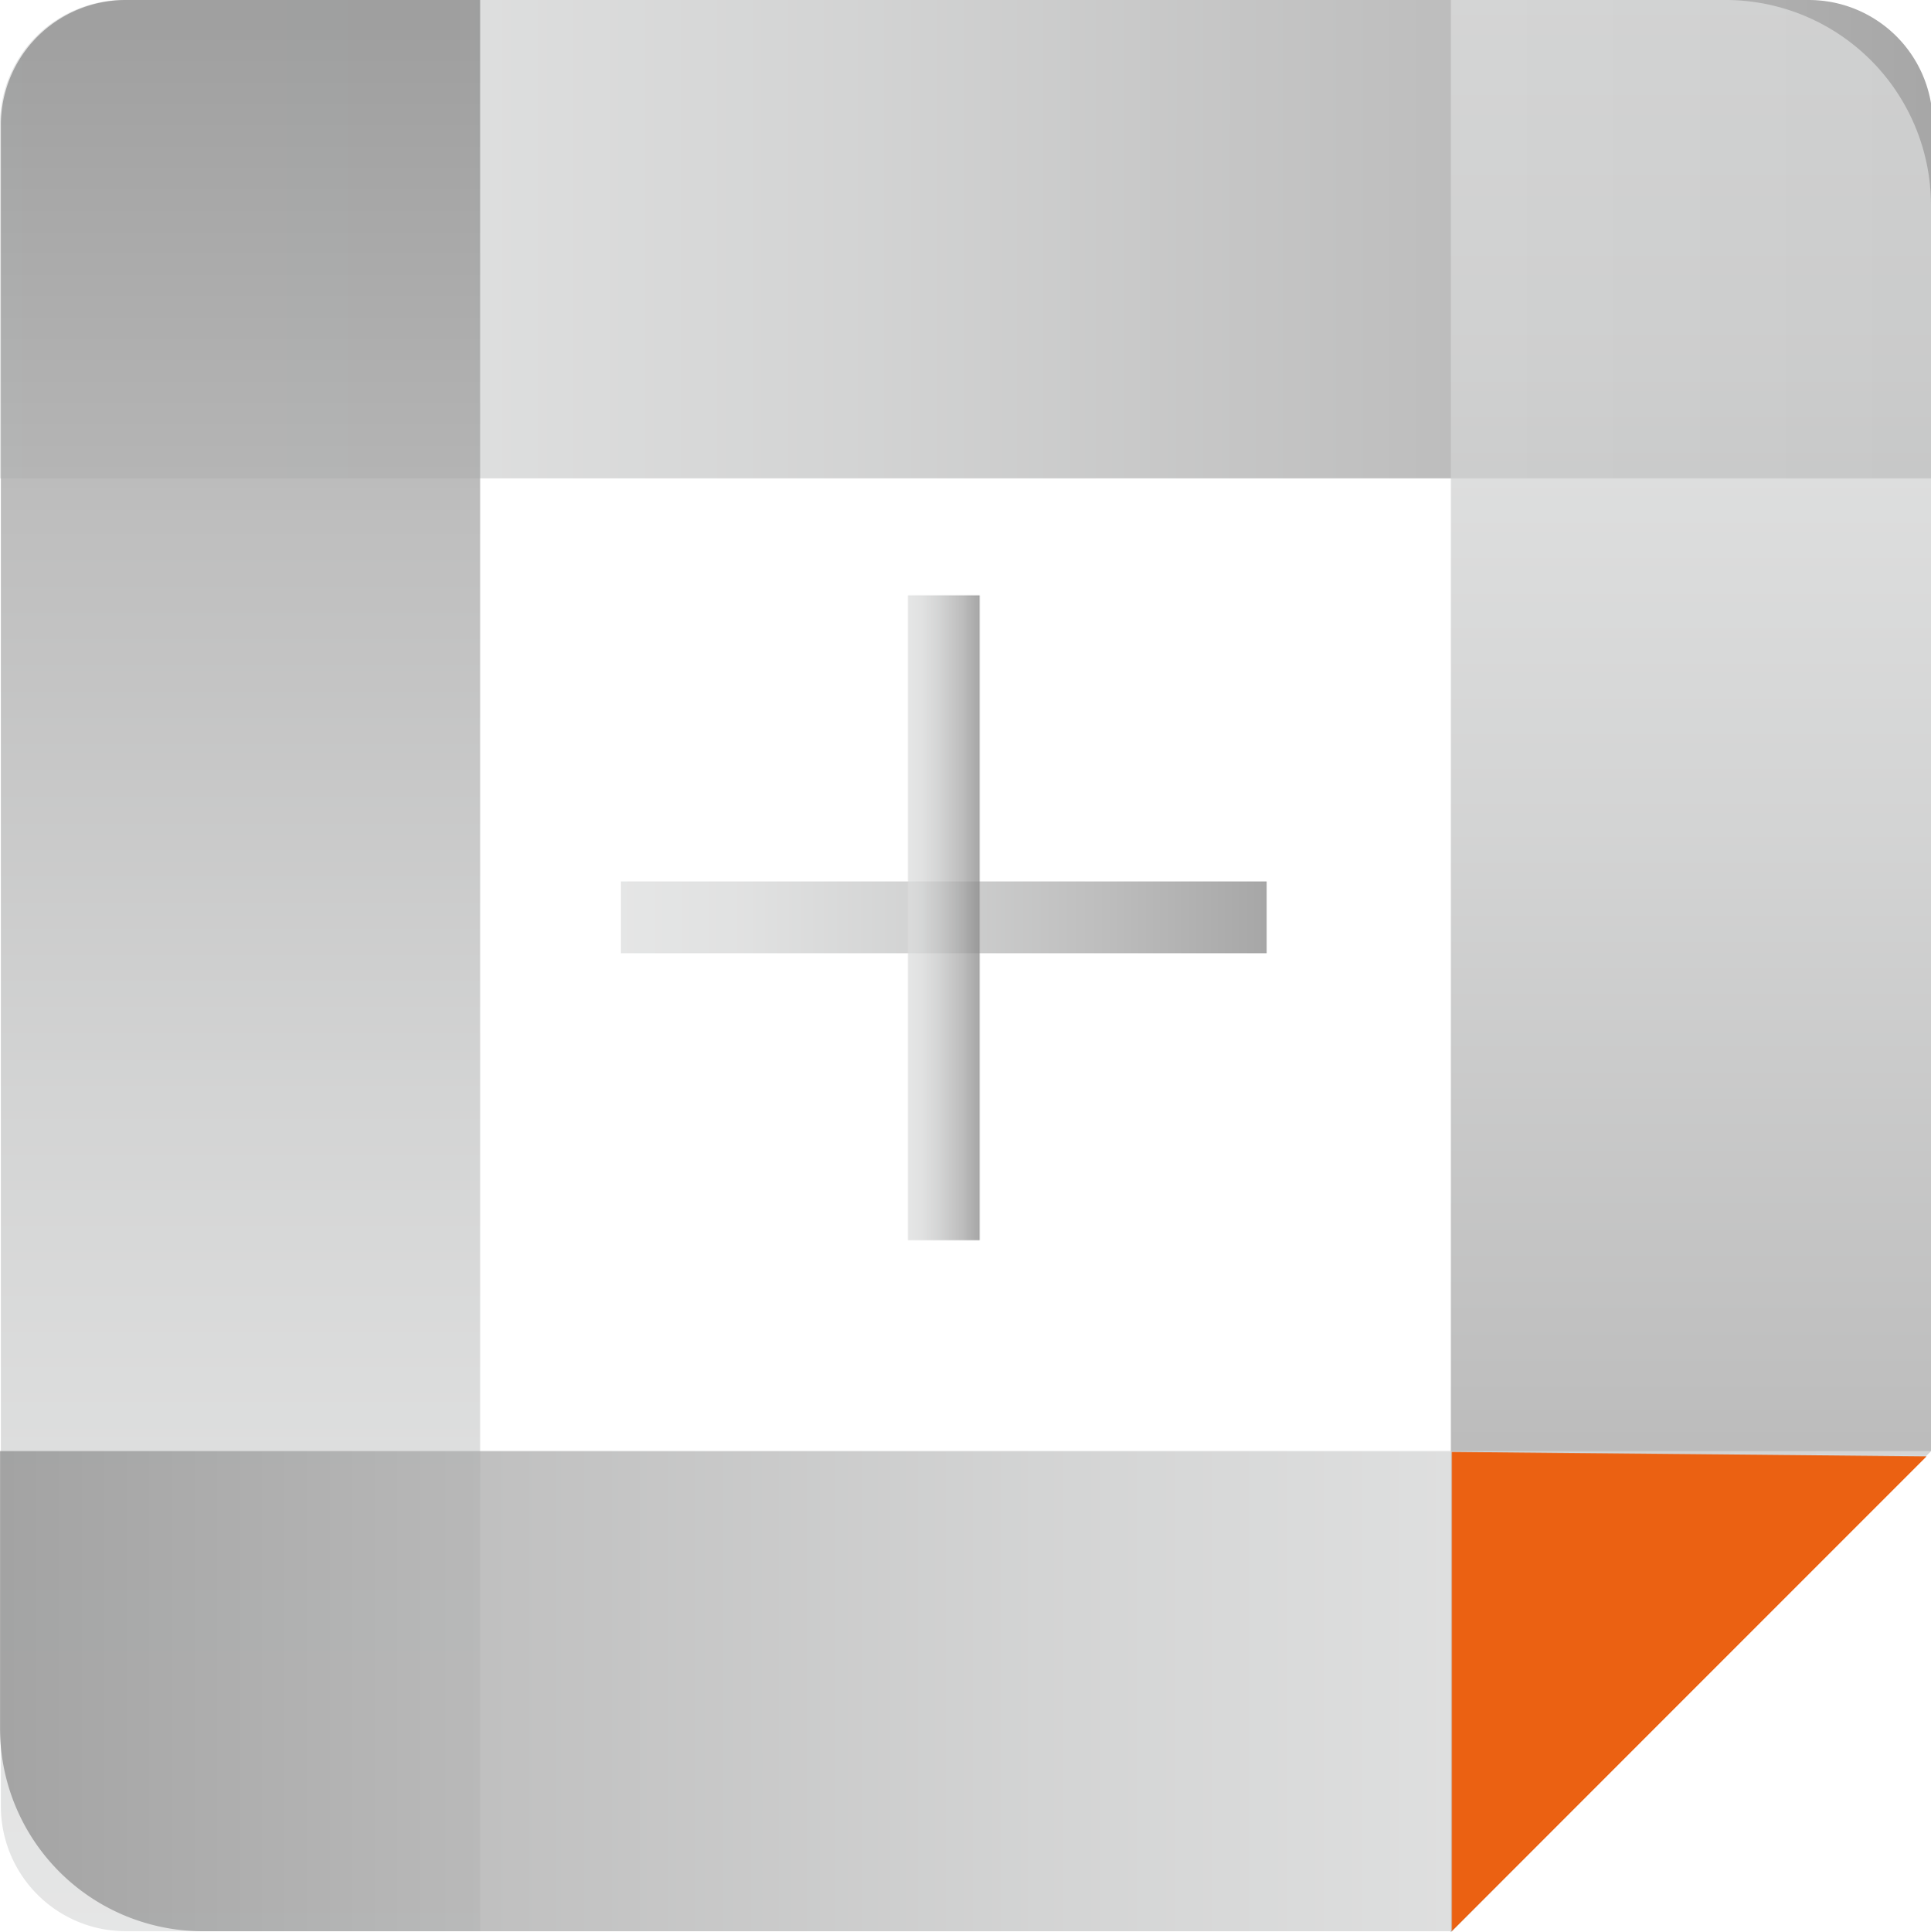 <svg xmlns="http://www.w3.org/2000/svg" xmlns:xlink="http://www.w3.org/1999/xlink" viewBox="0 0 21.8 21.81"><defs><style>.cls-1,.cls-2,.cls-3,.cls-4,.cls-6,.cls-7{opacity:0.75;}.cls-1{fill:url(#未命名漸層_5);}.cls-2{fill:url(#未命名漸層_5-2);}.cls-3{fill:url(#未命名漸層_5-3);}.cls-4{fill:url(#未命名漸層_5-4);}.cls-5{fill:#eb6112;}.cls-6{fill:url(#未命名漸層_5-5);}.cls-7{fill:url(#未命名漸層_5-6);}</style><linearGradient id="未命名漸層_5" x1="0.02" y1="2.71" x2="21.8" y2="2.71" gradientUnits="userSpaceOnUse"><stop offset="0" stop-color="#dcdddd"/><stop offset="0.19" stop-color="#d6d7d7"/><stop offset="0.44" stop-color="#c4c5c5"/><stop offset="0.74" stop-color="#a8a8a8"/><stop offset="1" stop-color="#898989"/></linearGradient><linearGradient id="未命名漸層_5-2" x1="19.09" y1="-0.05" x2="19.09" y2="21.37" xlink:href="#未命名漸層_5"/><linearGradient id="未命名漸層_5-3" x1="2.71" y1="21.81" x2="2.71" y2="0.28" gradientTransform="translate(-8.19 13.61) rotate(-90)" xlink:href="#未命名漸層_5"/><linearGradient id="未命名漸層_5-4" x1="21.69" y1="19.09" x2="-1.04" y2="19.09" xlink:href="#未命名漸層_5"/><linearGradient id="未命名漸層_5-5" x1="7.01" y1="10.36" x2="14.3" y2="10.36" xlink:href="#未命名漸層_5"/><linearGradient id="未命名漸層_5-6" x1="10.25" y1="10.36" x2="11.06" y2="10.36" gradientTransform="translate(0.29 21.01) rotate(-90)" xlink:href="#未命名漸層_5"/></defs><title>資產 1</title><g id="圖層_2" data-name="圖層 2"><g id="圖層_1-2" data-name="圖層 1"><path class="cls-1" d="M1.42,0h19a1.4,1.4,0,0,1,1.4,1.4v4a0,0,0,0,1,0,0H0a0,0,0,0,1,0,0v-4A1.4,1.4,0,0,1,1.42,0Z"/><path class="cls-2" d="M16.38,21.81V0h3.09A2.32,2.32,0,0,1,21.8,2.32V16.38Z"/><path class="cls-3" d="M-8.19,8.19H13.61a0,0,0,0,1,0,0v4a1.41,1.41,0,0,1-1.41,1.41h-19A1.41,1.41,0,0,1-8.19,12.2v-4a0,0,0,0,1,0,0Z" transform="translate(13.61 8.19) rotate(90)"/><path class="cls-4" d="M16.38,21.8H2.3A2.29,2.29,0,0,1,0,19.51V16.38H21.8Z"/><polygon class="cls-5" points="16.39 16.39 16.39 21.8 21.75 16.44 16.39 16.39"/><rect class="cls-6" x="7.01" y="9.95" width="7.29" height="0.81"/><rect class="cls-7" x="7.01" y="9.95" width="7.28" height="0.81" transform="translate(21.01 -0.29) rotate(90)"/></g></g></svg>